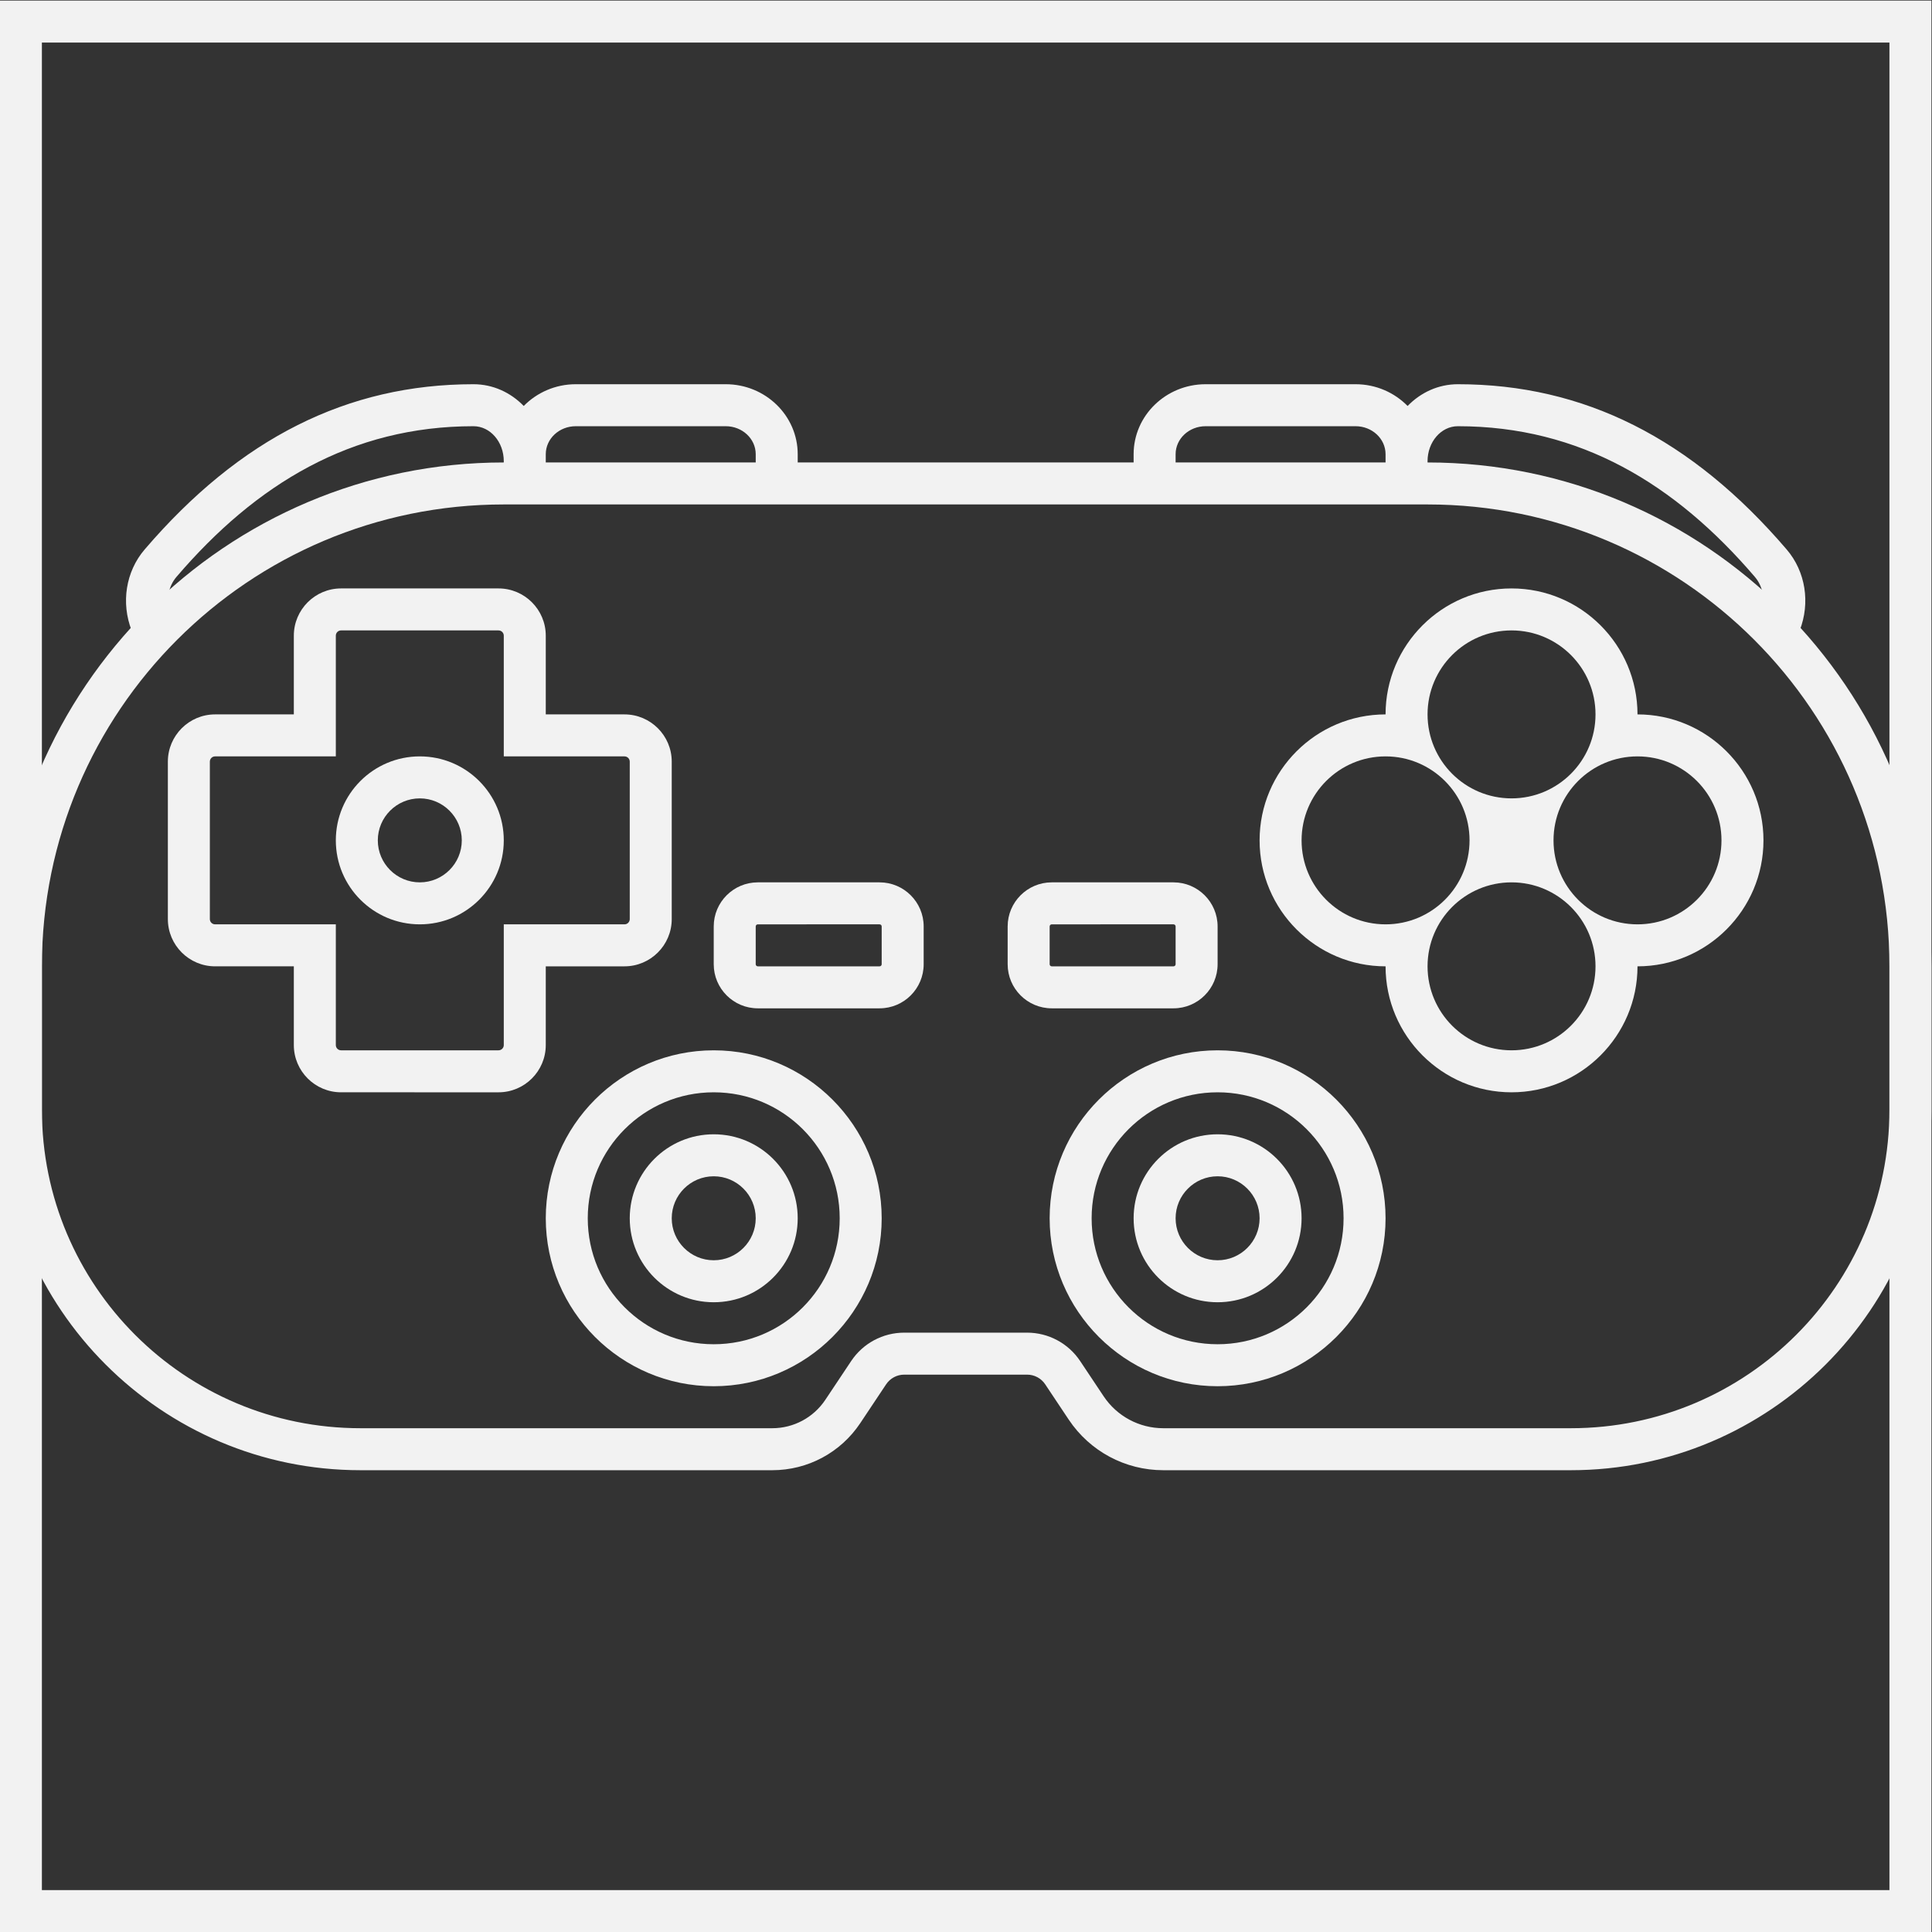 <?xml version="1.0" encoding="UTF-8" standalone="no"?>
<svg
   xmlns:dc="http://purl.org/dc/elements/1.1/"
   xmlns:cc="http://creativecommons.org/ns#"
   xmlns:rdf="http://www.w3.org/1999/02/22-rdf-syntax-ns#"
   xmlns:svg="http://www.w3.org/2000/svg"
   xmlns="http://www.w3.org/2000/svg"
   viewBox="0 0 245.333 245.333"
   height="245.333"
   width="245.333"
   xml:space="preserve"
   id="svg2"
   version="1.1"><rect x="0" y="0" width="245.333" height="245.333" fill="#333333" stroke="none"/><defs
     id="defs6"><clipPath
       id="clipPath18"
       clipPathUnits="userSpaceOnUse"><path
         id="path16"
         d="M 0,256 H 256 V 0 H 0 Z" /></clipPath></defs><g
     transform="matrix(1.333,0,0,-1.333,-48,293.333)"
     id="g10"><g
       id="g12"><g
         clip-path="url(#clipPath18)"
         id="g14"><g
           transform="translate(172,176)"
           id="g20"><path
             id="path22"
             style="fill:#f2f2f2;fill-opacity:1;fill-rule:nonzero;stroke:none"
             d="m 0,0 h -88 c -26.467,0 -48,-21.533 -48,-48 V -61.655 C -136,-80.593 -120.593,-96 -101.655,-96 h 39.235 c 3.374,0 6.506,1.676 8.378,4.483 l 2.465,3.7 c 0.385,0.576 1.028,0.921 1.722,0.921 h 11.71 c 0.694,0 1.337,-0.345 1.722,-0.922 l 2.24,-3.361 C -32.17,-94.197 -28.802,-96 -25.174,-96 H 13.655 C 32.593,-96 48,-80.593 48,-61.655 V -48 C 48,-21.533 26.468,0 0,0 m 0,-4 c 24.301,0 44,-19.7 44,-44 V -61.655 C 44,-78.414 30.414,-92 13.655,-92 h -38.829 c -2.282,0 -4.414,1.141 -5.68,3.04 l -2.241,3.361 c -1.126,1.688 -3.02,2.703 -5.05,2.703 h -11.71 c -2.03,0 -3.924,-1.015 -5.05,-2.703 l -2.466,-3.699 C -58.497,-90.986 -60.391,-92 -62.42,-92 h -39.235 C -118.414,-92 -132,-78.414 -132,-61.655 V -48 c 0,24.3 19.699,44 44,44 H 0" /></g><g
           transform="translate(83.5,164)"
           id="g24"><path
             id="path26"
             style="fill:#f2f2f2;fill-opacity:1;fill-rule:nonzero;stroke:none"
             d="m 0,0 h -15 c -2.481,0 -4.5,-2.019 -4.5,-4.5 V -12 H -27 c -2.481,0 -4.5,-2.019 -4.5,-4.5 v -15 c 0,-2.481 2.019,-4.5 4.5,-4.5 h 7.5 v -7.5 c 0,-2.481 2.019,-4.5 4.5,-4.5 H 0 c 2.481,0 4.5,2.019 4.5,4.5 V -36 H 12 c 2.481,0 4.5,2.019 4.5,4.5 v 15 c 0,2.481 -2.019,4.5 -4.5,4.5 H 4.5 v 7.5 C 4.5,-2.019 2.481,0 0,0 m 0,-4 c 0.276,0 0.5,-0.224 0.5,-0.5 V -16 H 12 c 0.276,0 0.5,-0.224 0.5,-0.5 v -15 C 12.5,-31.776 12.276,-32 12,-32 H 0.5 V -43.5 C 0.5,-43.776 0.276,-44 0,-44 h -15 c -0.276,0 -0.5,0.224 -0.5,0.5 V -32 H -27 c -0.276,0 -0.5,0.224 -0.5,0.5 v 15 c 0,0.276 0.224,0.5 0.5,0.5 h 11.5 v 11.5 c 0,0.276 0.224,0.5 0.5,0.5 H 0" /></g><g
           transform="translate(104,120)"
           id="g28"><path
             id="path30"
             style="fill:#f2f2f2;fill-opacity:1;fill-rule:nonzero;stroke:none"
             d="m 0,0 c -8.822,0 -16,-7.178 -16,-16 0,-8.822 7.178,-16 16,-16 8.822,0 16,7.178 16,16 C 16,-7.178 8.822,0 0,0 m 0,-4 c 6.627,0 12,-5.373 12,-12 0,-6.627 -5.373,-12 -12,-12 -6.627,0 -12,5.373 -12,12 0,6.627 5.373,12 12,12" /></g><g
           transform="translate(152,120)"
           id="g32"><path
             id="path34"
             style="fill:#f2f2f2;fill-opacity:1;fill-rule:nonzero;stroke:none"
             d="m 0,0 c -8.822,0 -16,-7.178 -16,-16 0,-8.822 7.178,-16 16,-16 8.822,0 16,7.178 16,16 C 16,-7.178 8.822,0 0,0 m 0,-4 c 6.627,0 12,-5.373 12,-12 0,-6.627 -5.373,-12 -12,-12 -6.627,0 -12,5.373 -12,12 0,6.627 5.373,12 12,12" /></g><g
           transform="translate(180,164)"
           id="g36"><path
             id="path38"
             style="fill:#f2f2f2;fill-opacity:1;fill-rule:nonzero;stroke:none"
             d="m 0,0 c -6.617,0 -12,-5.383 -12,-12 -6.617,0 -12,-5.383 -12,-12 0,-6.617 5.383,-12 12,-12 0,-6.617 5.383,-12 12,-12 6.617,0 12,5.383 12,12 6.617,0 12,5.383 12,12 0,6.617 -5.383,12 -12,12 C 12,-5.383 6.617,0 0,0 m 0,-28 c 4.418,0 8,-3.582 8,-8 0,-4.418 -3.582,-8 -8,-8 -4.418,0 -8,3.582 -8,8 0,4.418 3.582,8 8,8 m -12,12 c 4.418,0 8,-3.582 8,-8 0,-4.418 -3.582,-8 -8,-8 -4.418,0 -8,3.582 -8,8 0,4.418 3.582,8 8,8 m 24,0 c 4.418,0 8,-3.582 8,-8 0,-4.418 -3.582,-8 -8,-8 -4.418,0 -8,3.582 -8,8 0,4.418 3.582,8 8,8 M 0,-4 c 4.418,0 8,-3.582 8,-8 0,-4.418 -3.582,-8 -8,-8 -4.418,0 -8,3.582 -8,8 0,4.418 3.582,8 8,8" /></g><g
           transform="translate(119.8,136)"
           id="g40"><path
             id="path42"
             style="fill:#f2f2f2;fill-opacity:1;fill-rule:nonzero;stroke:none"
             d="m 0,0 h -11.6 c -2.316,0 -4.2,-1.884 -4.2,-4.2 v -3.6 c 0,-2.316 1.884,-4.2 4.2,-4.2 H 0 c 2.316,0 4.2,1.884 4.2,4.2 v 3.6 C 4.2,-1.884 2.316,0 0,0 m 0,-4 c 0.111,0 0.2,-0.089 0.2,-0.2 V -7.8 C 0.2,-7.911 0.111,-8 0,-8 h -11.6 c -0.11,0 -0.2,0.089 -0.2,0.2 v 3.6 c 0,0.111 0.09,0.2 0.2,0.2 L 0,-4" /></g><g
           transform="translate(147.8,136)"
           id="g44"><path
             id="path46"
             style="fill:#f2f2f2;fill-opacity:1;fill-rule:nonzero;stroke:none"
             d="m 0,0 h -11.6 c -2.316,0 -4.2,-1.884 -4.2,-4.2 v -3.6 c 0,-2.316 1.884,-4.2 4.2,-4.2 H 0 c 2.316,0 4.2,1.884 4.2,4.2 v 3.6 C 4.2,-1.884 2.316,0 0,0 m 0,-4 c 0.11,0 0.2,-0.089 0.2,-0.2 V -7.8 C 0.2,-7.911 0.11,-8 0,-8 h -11.6 c -0.11,0 -0.2,0.089 -0.2,0.2 v 3.6 c 0,0.111 0.09,0.2 0.2,0.2 L 0,-4" /></g><g
           transform="translate(104,112)"
           id="g48"><path
             id="path50"
             style="fill:#f2f2f2;fill-opacity:1;fill-rule:nonzero;stroke:none"
             d="m 0,0 c -4.418,0 -8,-3.582 -8,-8 0,-4.418 3.582,-8 8,-8 4.418,0 8,3.582 8,8 0,4.418 -3.582,8 -8,8 m 0,-4 c 2.206,0 4,-1.794 4,-4 0,-2.206 -1.794,-4 -4,-4 -2.206,0 -4,1.794 -4,4 0,2.206 1.794,4 4,4" /></g><g
           transform="translate(152,112)"
           id="g52"><path
             id="path54"
             style="fill:#f2f2f2;fill-opacity:1;fill-rule:nonzero;stroke:none"
             d="m 0,0 c -4.418,0 -8,-3.582 -8,-8 0,-4.418 3.582,-8 8,-8 4.418,0 8,3.582 8,8 0,4.418 -3.582,8 -8,8 m 0,-4 c 2.206,0 4,-1.794 4,-4 0,-2.206 -1.794,-4 -4,-4 -2.206,0 -4,1.794 -4,4 0,2.206 1.794,4 4,4" /></g><g
           transform="translate(76,148)"
           id="g56"><path
             id="path58"
             style="fill:#f2f2f2;fill-opacity:1;fill-rule:nonzero;stroke:none"
             d="m 0,0 c -4.418,0 -8,-3.582 -8,-8 0,-4.418 3.582,-8 8,-8 4.418,0 8,3.582 8,8 0,4.418 -3.582,8 -8,8 m 0,-4 c 2.206,0 4,-1.794 4,-4 0,-2.206 -1.794,-4 -4,-4 -2.206,0 -4,1.794 -4,4 0,2.206 1.794,4 4,4" /></g><path
           id="path60"
           style="fill:#f2f2f2;fill-opacity:1;fill-rule:nonzero;stroke:none"
           d="M 220,220 H 36 V 36 H 220 Z M 216,40 H 40 v 176 h 176 z" /><g
           transform="translate(52.075,163.528)"
           id="g62"><path
             id="path64"
             style="fill:#f2f2f2;fill-opacity:1;fill-rule:nonzero;stroke:none"
             d="m 0,0 c 0.109,0.562 0.347,1.106 0.749,1.577 7.583,8.857 16.657,14.348 28.291,14.348 1.593,0 2.885,-1.492 2.885,-3.333 v -0.667 h 4 v 0.667 0.666 c 0,1.473 1.279,2.667 2.857,2.667 h 14.286 c 1.578,0 2.857,-1.194 2.857,-2.667 v -1.333 h 4 v 1.333 c 0,3.677 -3.076,6.667 -6.857,6.667 H 38.782 c -1.949,0 -3.707,-0.799 -4.956,-2.072 -1.241,1.28 -2.927,2.072 -4.786,2.072 -12.01,0 -22.258,-5.151 -31.33,-15.747 -1.803,-2.107 -2.257,-5.082 -1.238,-7.706 z" /></g><g
           transform="translate(148,175.453)"
           id="g66"><path
             id="path68"
             style="fill:#f2f2f2;fill-opacity:1;fill-rule:nonzero;stroke:none"
             d="M 0,0 V 1.333 C 0,2.806 1.279,4 2.857,4 H 17.143 C 18.721,4 20,2.806 20,1.333 V 0.667 0 h 4 V 0.667 C 24,2.507 25.292,4 26.885,4 c 11.634,0 20.708,-5.492 28.291,-14.349 0.402,-0.47 0.639,-1.015 0.749,-1.576 l 3.528,-3.528 c 1.019,2.624 0.565,5.599 -1.239,7.706 C 49.143,2.849 38.895,8 26.885,8 25.025,8 23.34,7.208 22.1,5.927 20.85,7.201 19.092,8 17.143,8 H 2.857 C -0.924,8 -4,5.009 -4,1.333 V 0 Z" /></g></g></g></g></svg>